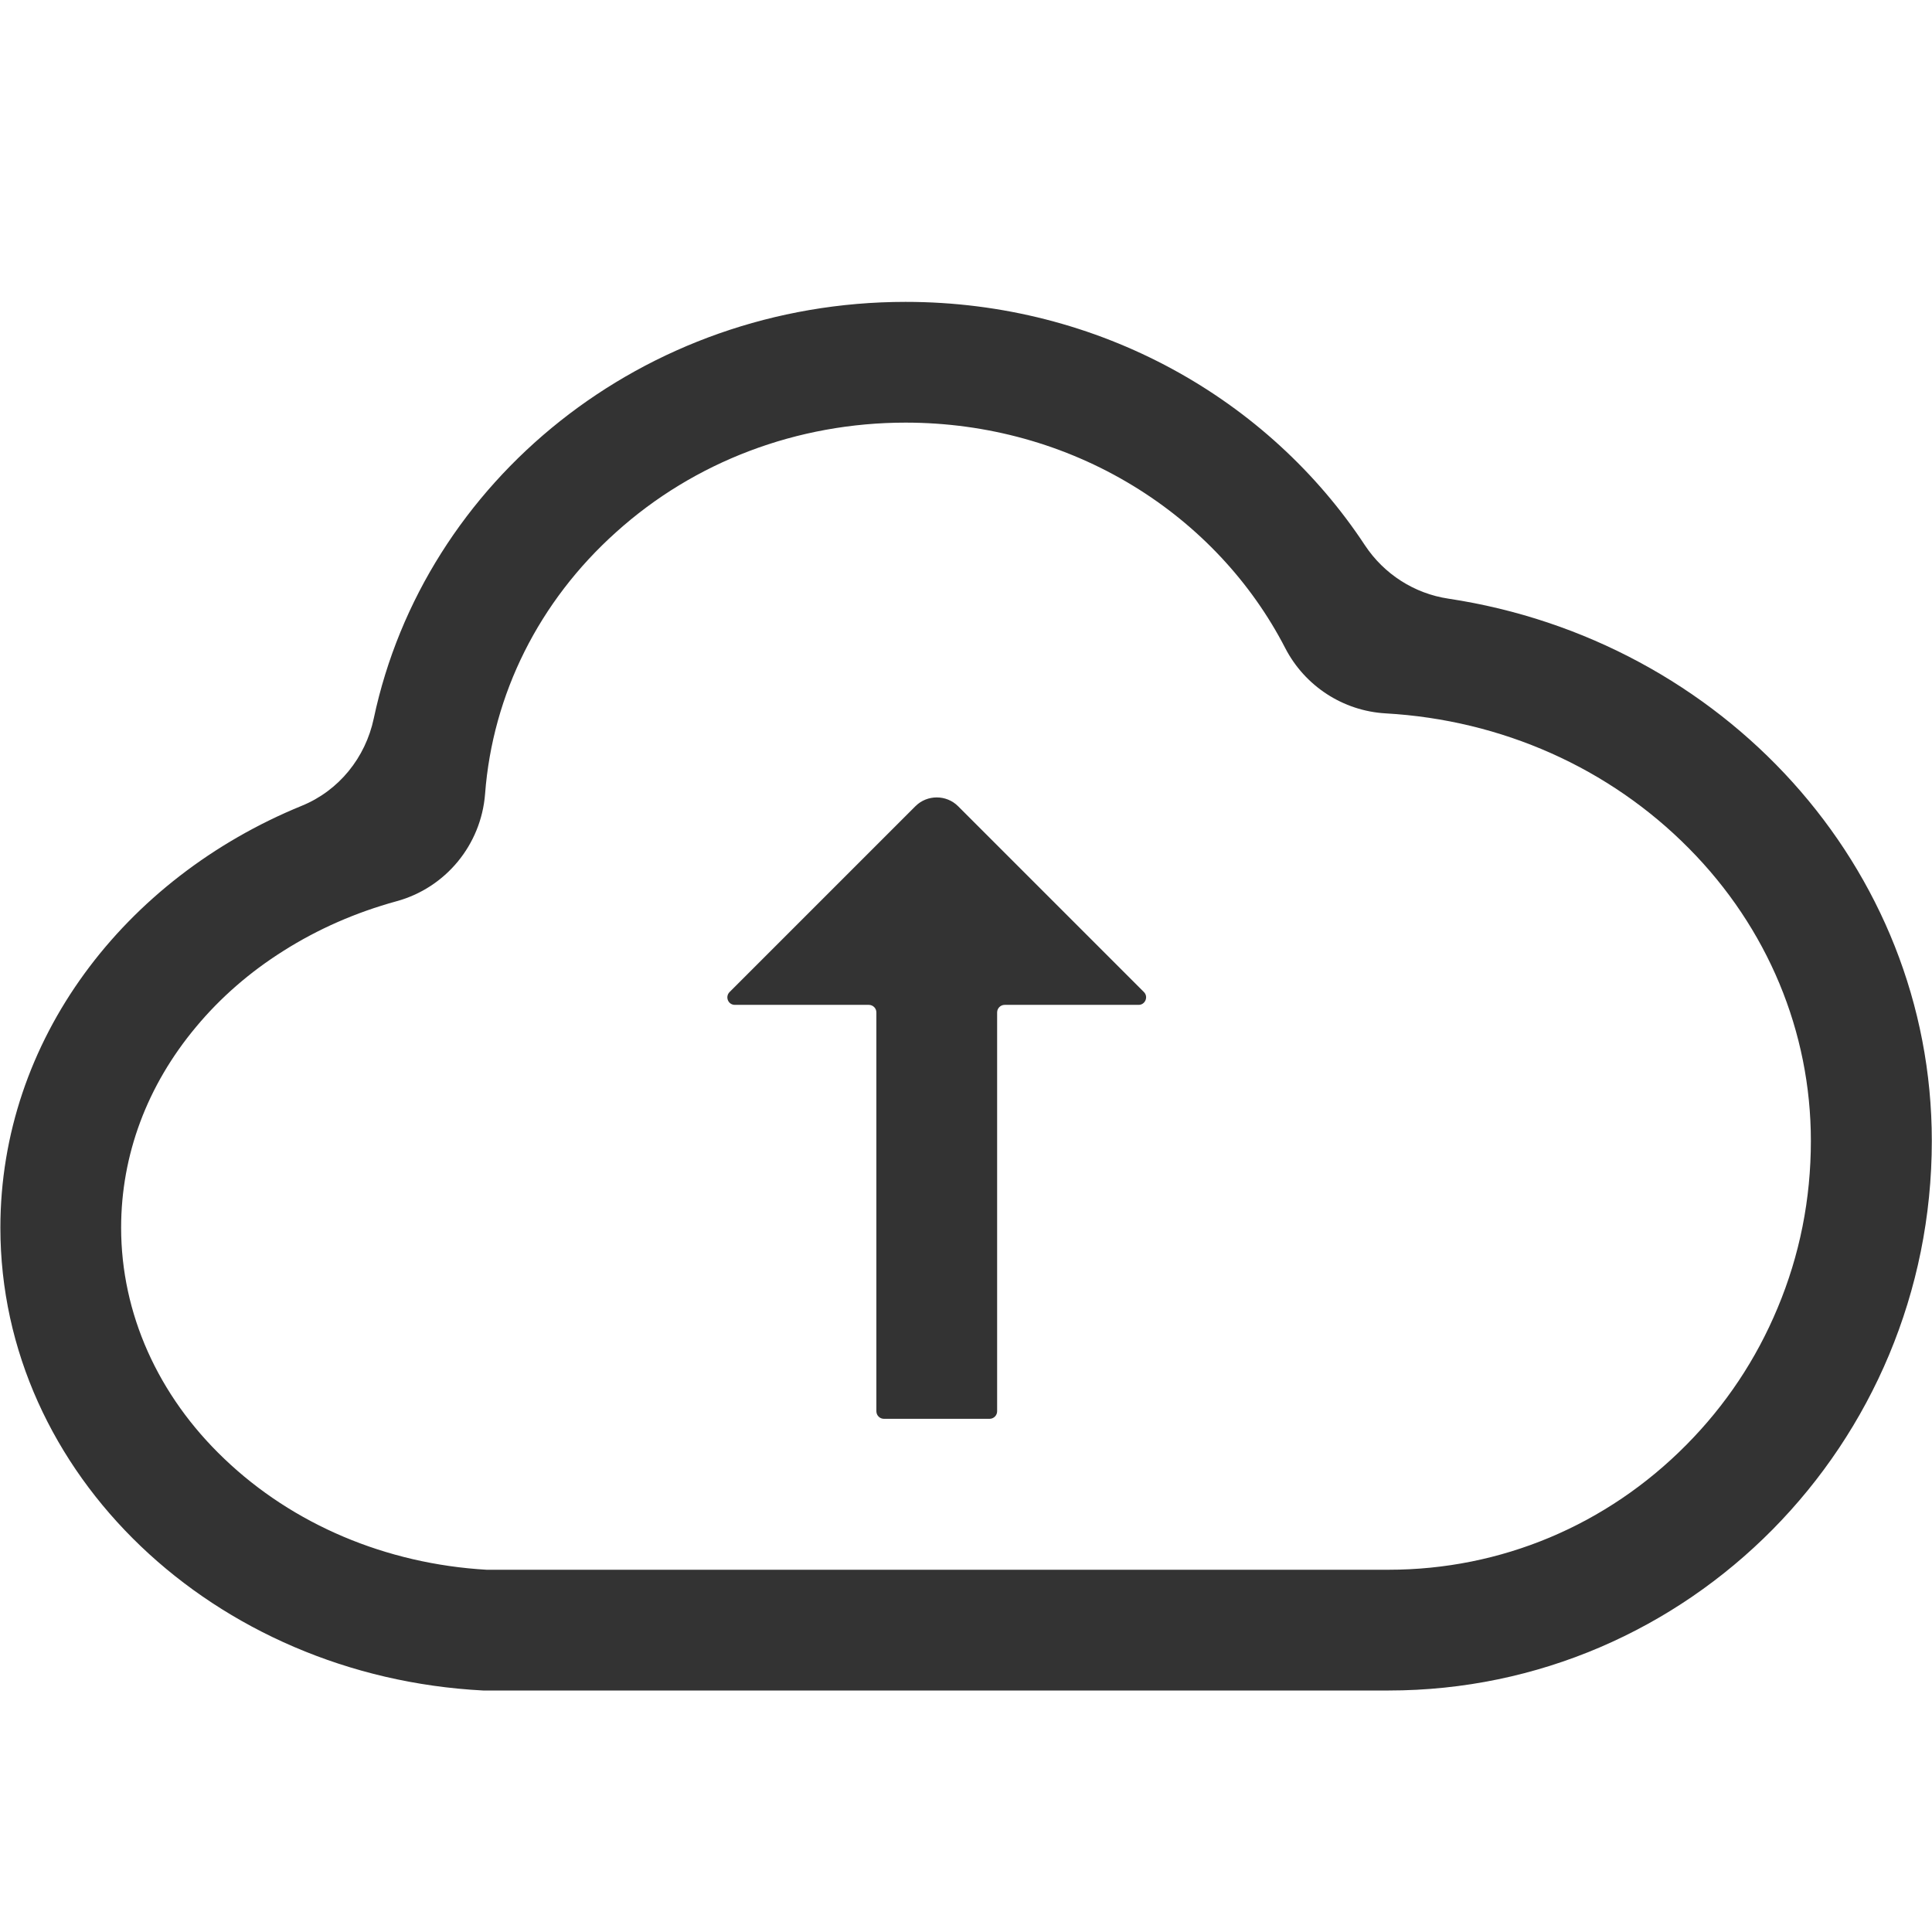 <?xml version="1.0" standalone="no"?><!DOCTYPE svg PUBLIC "-//W3C//DTD SVG 1.1//EN" "http://www.w3.org/Graphics/SVG/1.1/DTD/svg11.dtd"><svg class="icon" width="200px" height="200.00px" viewBox="0 0 1024 1024" version="1.1" xmlns="http://www.w3.org/2000/svg"><path fill="#333333" d="M480 224c43 0 84.7 11.6 120.6 33.5 34.6 21.1 62.5 50.9 80.6 86 10.4 20.1 30.6 33.3 53.2 34.6C796 381.6 853 407 895.2 449.7c41.7 42.1 64.6 97.2 64.6 155 0 30.8-5.9 60.6-17.7 88.7-11.3 27.1-27.5 51.4-48.2 72.3-42.3 42.8-98.4 66.3-158 66.3h-478c-53.3-3.1-102.6-24-139-58.8-35.3-33.6-54.7-77.2-54.7-122.5 0-38.5 13.7-75.3 39.7-106.4 12.9-15.5 28.5-29.1 46.3-40.3 18.3-11.6 38.4-20.4 59.9-26.3 26.1-7.1 44.9-29.9 47-56.9 4-52.9 28.6-102.1 69.4-138.7C368.1 244.6 422.6 224 480 224m0-64c-139.2 0-255.2 94.9-281.9 220.8-4.4 20.8-18.5 38.3-38.2 46.3C65.8 465.6 0.2 551.2 0.2 650.7 0.2 781.3 113.4 888.6 256.1 896H736c158.9 0 287.9-130.5 287.9-291.3 0-145.4-111.1-265.5-256.2-287.4-18.1-2.7-34.1-13-44.2-28.2C672.5 211.6 582.7 160 480 160zM603.5 532.6h-71c-2.2 0-4 1.8-4 4V748c0 2.2-1.8 4-4 4h-56c-2.2 0-4-1.8-4-4V536.6c0-2.2-1.8-4-4-4h-71c-3.6 0-5.3-4.3-2.8-6.8l98.5-98.5c6.2-6.2 16.4-6.2 22.6 0l98.5 98.5c2.5 2.5 0.7 6.8-2.8 6.8z" /></svg>